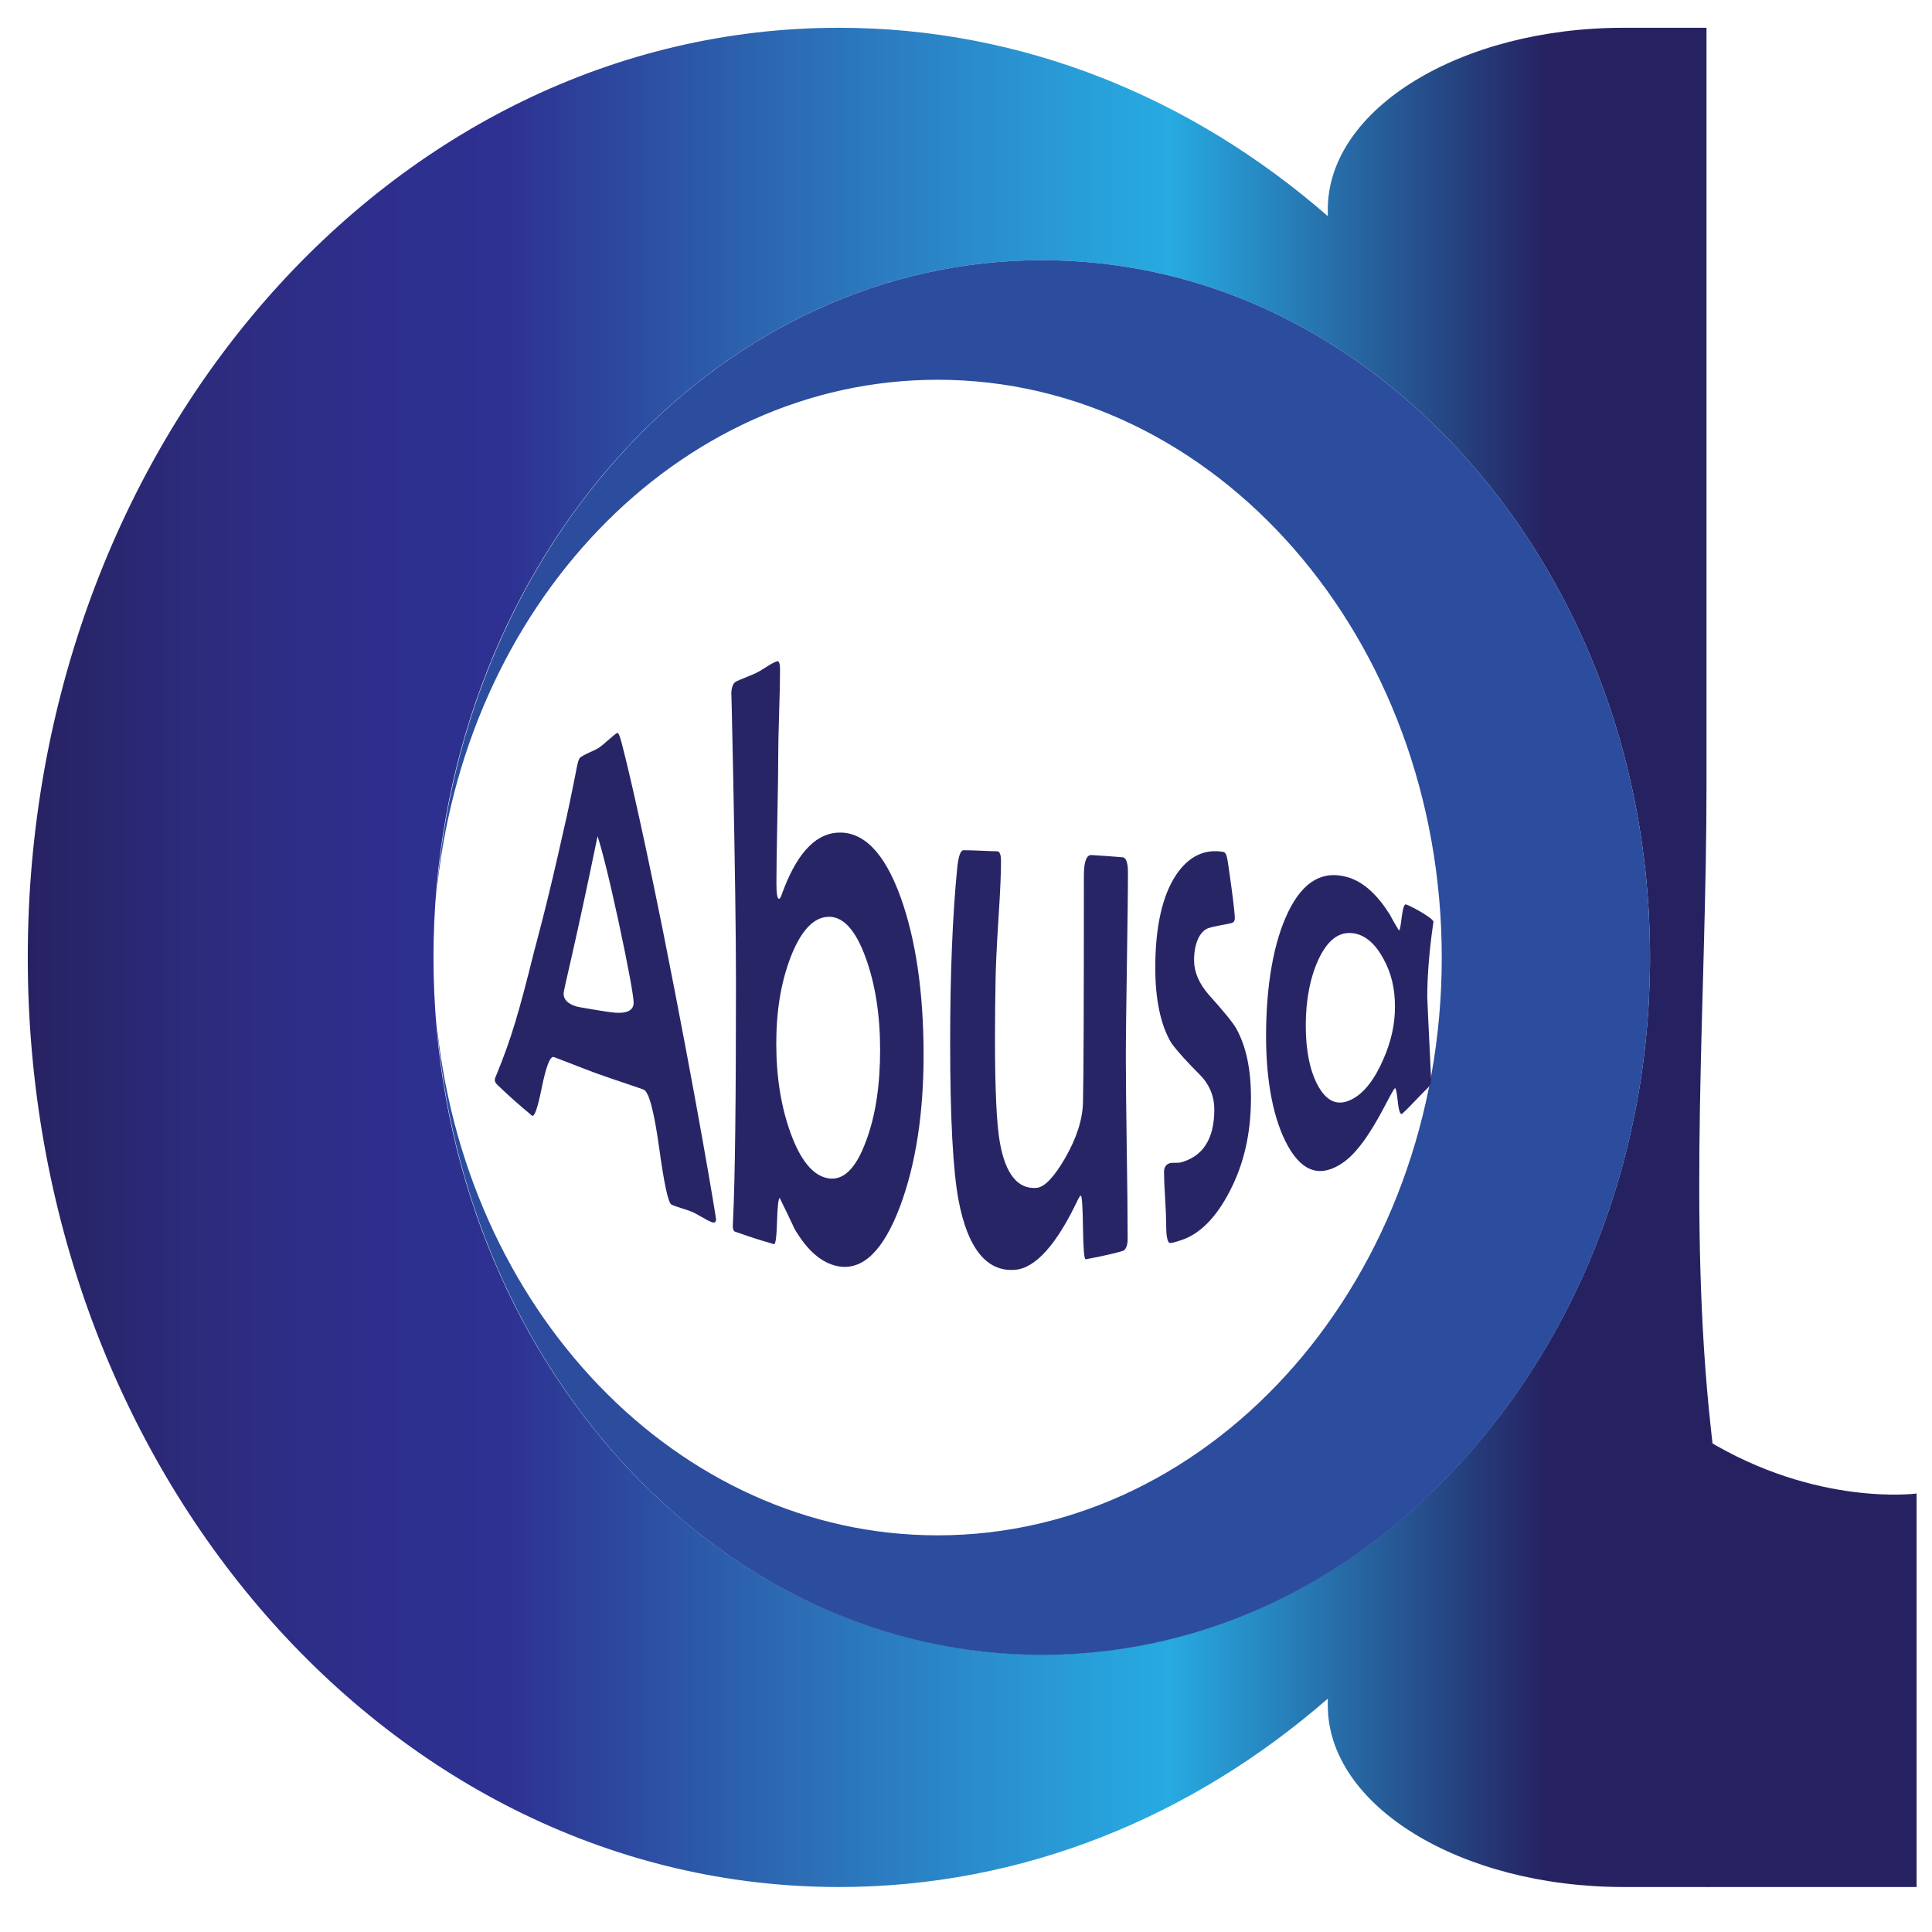 <?xml version="1.0" encoding="utf-8"?>
<!-- Generator: Adobe Illustrator 25.0.0, SVG Export Plug-In . SVG Version: 6.00 Build 0)  -->
<svg version="1.1" id="Layer_1" xmlns="http://www.w3.org/2000/svg" xmlns:xlink="http://www.w3.org/1999/xlink" x="0px" y="0px"
	 viewBox="0 0 128 128" style="enable-background:new 0 0 128 128;" xml:space="preserve">
<style type="text/css">
	.st0{fill:url(#SVGID_1_);}
	.st1{fill:#2C4D9D;}
	.st2{fill:#262262;}
	.st3{fill:#282567;}
</style>
<linearGradient id="SVGID_1_" gradientUnits="userSpaceOnUse" x1="1.844" y1="63.434" x2="115.091" y2="63.434">
	<stop  offset="0" style="stop-color:#262262"/>
	<stop  offset="6.872653e-03" style="stop-color:#272364"/>
	<stop  offset="0.072" style="stop-color:#2B2976"/>
	<stop  offset="0.139" style="stop-color:#2D2D84"/>
	<stop  offset="0.208" style="stop-color:#2E2F8D"/>
	<stop  offset="0.281" style="stop-color:#2E3192"/>
	<stop  offset="0.318" style="stop-color:#2D3F99"/>
	<stop  offset="0.446" style="stop-color:#2C6BB4"/>
	<stop  offset="0.551" style="stop-color:#2A8BCB"/>
	<stop  offset="0.628" style="stop-color:#28A1DB"/>
	<stop  offset="0.668" style="stop-color:#27AAE1"/>
	<stop  offset="0.888" style="stop-color:#262262"/>
	<stop  offset="1" style="stop-color:#262262"/>
</linearGradient>
<path class="st0" d="M107.57,1.84c-10.82,0-19.6,5.38-19.6,12.03v0.45C78.98,6.48,67.76,1.84,55.58,1.84
	c-29.66,0-53.74,27.59-53.74,61.59c0,34,24.08,61.59,53.74,61.59c12.18,0,23.39-4.64,32.39-12.48v0.45c0,6.65,8.78,12.03,19.6,12.03
	c0,0,5.48,0,5.48,0c2.83-0.29,1.92-10.22,1.85-12.08c-0.24-6.09-0.87-12.15-1.54-18.2c-1.56-14.11-0.3-28.56-0.3-42.74
	c0-16.17,0-32.33,0-48.5c0-0.08,0-1.66,0-1.66C113.05,1.84,107.57,1.84,107.57,1.84z M109.25,66.14
	c-0.82,16.51-9.24,30.67-21.28,38.06c-5.62,3.45-12.07,5.42-18.95,5.42c-22.25,0-40.3-20.69-40.3-46.19
	c0-25.5,18.06-46.19,40.3-46.19c6.88,0,13.33,1.97,18.95,5.42c12.04,7.39,20.46,21.56,21.28,38.06c0.04,0.9,0.07,1.81,0.07,2.71
	C109.32,64.34,109.29,65.24,109.25,66.14z"/>
<path class="st1" d="M109.25,60.72c-0.82-16.51-9.24-30.67-21.28-38.06c-5.62-3.45-12.07-5.42-18.95-5.42
	c-21.1,0-38.39,18.61-40.13,42.28c1.71-19.3,15.93-34.36,33.23-34.36c18.45,0,33.4,17.14,33.4,38.28s-14.95,38.28-33.4,38.28
	c-17.29,0-31.52-15.06-33.23-34.36c1.74,23.66,19.04,42.28,40.13,42.28c6.88,0,13.33-1.97,18.95-5.42
	c12.04-7.39,20.46-21.56,21.28-38.06c0.04-0.9,0.07-1.81,0.07-2.71C109.32,62.53,109.29,61.63,109.25,60.72z"/>
<g>
	<g>
	</g>
</g>
<path class="st2" d="M113.05,95.39c7.32,4.45,13.93,3.56,13.93,3.56v26.07h-13.93"/>
<g>
	<g>
		<path class="st3" d="M47.44,80.78c0,0.2-0.1,0.26-0.29,0.19c-0.15-0.06-0.37-0.17-0.66-0.34c-0.29-0.17-0.51-0.29-0.66-0.35
			c-0.15-0.06-0.38-0.14-0.67-0.23c-0.3-0.09-0.52-0.17-0.67-0.24c-0.22-0.1-0.5-1.42-0.83-3.84c-0.34-2.43-0.68-3.65-1.02-3.78
			c-0.28-0.11-1.02-0.35-2.19-0.75c-0.71-0.24-1.06-0.37-1.74-0.63c-1.2-0.46-1.86-0.73-2.02-0.78c-0.25-0.07-0.52,0.66-0.8,2.05
			c-0.28,1.4-0.5,1.96-0.65,1.83c-0.92-0.77-1.38-1.17-2.26-2.01c-0.13-0.12-0.2-0.24-0.2-0.35c0-0.08,0.05-0.21,0.14-0.41
			c0.96-2.36,1.45-4.02,2.46-8.08c0.21-0.82,0.86-3.1,1.97-8.1c0.2-0.84,0.47-2.11,0.82-3.89c0.09-0.52,0.18-0.82,0.28-0.89
			c0.14-0.1,0.34-0.21,0.61-0.33c0.27-0.12,0.48-0.22,0.62-0.31c0.13-0.09,0.33-0.25,0.61-0.5c0.27-0.24,0.47-0.41,0.6-0.48
			c0.07-0.04,0.16,0.15,0.28,0.6c0.18,0.67,1.06,4.12,2.72,12.35C46.2,73.08,47.44,80.66,47.44,80.78z M41.98,66.43
			c0-0.41-0.35-2.37-1.02-5.47c-0.65-3.01-1.11-4.76-1.37-5.56c-1.52,7.41-2.25,10.15-2.25,10.43c0,0.39,0.27,0.67,0.82,0.84
			c0.03,0.02,0.38,0.09,1.07,0.2c0.45,0.08,0.68,0.11,1.14,0.18C41.43,67.21,41.98,67,41.98,66.43z"/>
		<path class="st3" d="M61.19,69.9c0,3.87-0.52,7.25-1.56,10.03c-1.11,2.95-2.49,4.27-4.12,3.96c-1.09-0.21-2.04-1.06-2.86-2.46
			c-0.33-0.7-0.66-1.39-0.99-2.06c-0.09,0.03-0.15,0.56-0.18,1.58c-0.03,1.02-0.1,1.51-0.2,1.48c-1.04-0.3-1.56-0.47-2.58-0.83
			c-0.1-0.03-0.15-0.16-0.15-0.39c0,0.02,0.01-0.14,0.02-0.45c0.13-2.7,0.19-7.94,0.19-15.71c0-3.18-0.07-7.86-0.19-13.95
			c-0.08-3.88-0.12-5.57-0.12-5.09c0-0.44,0.11-0.75,0.32-0.86c0.26-0.13,0.74-0.3,1.3-0.55c0.11-0.05,0.36-0.19,0.7-0.41
			c0.29-0.19,0.53-0.32,0.71-0.38c0.13-0.04,0.2,0.15,0.2,0.57c0,0.61-0.02,1.56-0.06,2.83c-0.04,1.27-0.06,2.22-0.06,2.85
			c0,0.94-0.02,2.35-0.06,4.24c-0.04,1.89-0.06,3.3-0.06,4.23c0,0.68,0.06,1.02,0.17,1.02c0.06,0,0.12-0.11,0.19-0.31
			c0.91-2.53,2.11-3.95,3.63-4.07c1.73-0.14,3.16,1.28,4.24,4.28C60.68,62.26,61.19,65.77,61.19,69.9z M58.31,69.55
			c0-2.3-0.32-4.34-0.95-6.08c-0.67-1.86-1.5-2.76-2.48-2.73c-1,0.03-1.83,0.95-2.5,2.68c-0.63,1.64-0.95,3.53-0.95,5.72
			c0,2.23,0.32,4.19,0.95,5.93c0.66,1.82,1.5,2.85,2.52,3c0.99,0.15,1.82-0.67,2.48-2.48C58.01,73.92,58.31,71.89,58.31,69.55z"/>
		<path class="st3" d="M74.73,57.81c0,1.34-0.03,3.37-0.07,6.09s-0.07,4.76-0.07,6.12c0,1.34,0.02,3.36,0.06,6.03
			c0.04,2.67,0.06,4.68,0.06,6.02c0,0.37-0.08,0.63-0.24,0.77c-0.07,0.05-0.91,0.29-2.54,0.59c-0.1,0.02-0.16-0.68-0.18-2.1
			c-0.02-1.42-0.07-2.13-0.15-2.12c-0.04,0.01-0.1,0.1-0.19,0.28c-1.4,2.95-2.8,4.54-4.18,4.64c-1.88,0.14-3.12-1.45-3.72-4.59
			c-0.37-1.95-0.56-5.44-0.56-10.49c0-4.55,0.16-8.41,0.47-11.57c0.08-0.77,0.22-1.15,0.42-1.15c0.25,0,0.62,0.01,1.11,0.03
			c0.49,0.02,0.86,0.04,1.11,0.04c0.17,0,0.26,0.22,0.26,0.65c0,0.76-0.05,2.04-0.17,3.82c-0.12,1.9-0.18,3.25-0.19,4.02
			c-0.02,1.17-0.04,2.47-0.04,3.88c0,3.43,0.11,5.73,0.32,6.9c0.37,2.1,1.18,3.13,2.43,3.03c0.53-0.04,1.16-0.71,1.89-1.96
			c0.76-1.32,1.16-2.55,1.19-3.69c0.04-1.42,0.06-6.44,0.06-15.04c0-0.93,0.17-1.39,0.52-1.36c0.83,0.05,1.24,0.08,2.07,0.15
			C74.61,56.84,74.73,57.17,74.73,57.81z"/>
		<path class="st3" d="M82.88,72.74c0,2.34-0.46,4.36-1.41,6.19c-0.86,1.66-1.91,2.79-3.17,3.22c-0.49,0.17-0.77,0.23-0.83,0.19
			c-0.14-0.1-0.21-0.51-0.21-1.24c0-0.39-0.02-0.97-0.07-1.74c-0.05-0.77-0.07-1.34-0.07-1.72c0-0.23,0.08-0.4,0.22-0.5
			c0.11-0.08,0.26-0.11,0.45-0.1c0.24,0,0.38-0.01,0.37-0.01c1.54-0.38,2.29-1.58,2.29-3.51c0-0.92-0.33-1.69-1-2.36
			c-1.09-1.09-1.72-1.85-1.89-2.13c-0.68-1.19-1.02-2.85-1.02-4.91c0-2.69,0.46-4.79,1.39-6.17c0.83-1.23,1.88-1.72,3.12-1.51
			c0.11,0.02,0.19,0.14,0.24,0.36c0.05,0.22,0.15,0.9,0.3,2.02c0.15,1.12,0.22,1.79,0.22,2.01c0,0.18-0.08,0.29-0.23,0.33
			c-0.51,0.12-1.11,0.19-1.54,0.34c-0.57,0.21-0.93,1.04-0.93,2.12c0,0.77,0.33,1.55,0.98,2.29c0.96,1.07,1.56,1.79,1.82,2.24
			C82.56,69.33,82.88,70.83,82.88,72.74z"/>
		<path class="st3" d="M94.97,61.08c0,0.03-0.01,0.1-0.03,0.2c-0.25,1.74-0.38,3.4-0.38,4.77c0,0.08,0.08,1.95,0.25,5.31
			c0,0.06,0.01,0.1,0.01,0.16c0.01,0.23-0.08,0.42-0.26,0.59c-0.18,0.17-0.45,0.45-0.82,0.84c-0.37,0.39-0.65,0.67-0.83,0.83
			c-0.13,0.11-0.23-0.14-0.3-0.78c-0.07-0.64-0.13-0.94-0.2-0.9c-0.04,0.03-0.23,0.34-0.56,0.98c-0.41,0.79-0.8,1.47-1.16,2.02
			c-0.56,0.86-1.13,1.52-1.7,1.92c-1.41,0.98-2.65,0.72-3.66-1.09c-0.96-1.72-1.45-4.27-1.45-7.28c0-3.38,0.5-6.24,1.47-8.24
			c1.01-2.08,2.34-2.75,3.91-2.3c1.11,0.31,2.05,1.25,2.83,2.5c0.12,0.23,0.3,0.56,0.55,0.97c0.02,0.03,0.04,0.05,0.06,0.05
			c0.04,0.01,0.1-0.29,0.17-0.89c0.08-0.59,0.17-0.86,0.28-0.82c0.18,0.06,0.53,0.23,1.01,0.51C94.71,60.76,94.97,60.97,94.97,61.08
			z M92.42,66.69c0-1.23-0.25-2.23-0.76-3.16c-0.54-1-1.23-1.63-2.09-1.71c-0.87-0.08-1.6,0.45-2.2,1.71
			c-0.57,1.21-0.86,2.73-0.86,4.42c0,1.68,0.29,3.09,0.86,4.07c0.6,1.03,1.33,1.26,2.2,0.81c0.84-0.43,1.53-1.38,2.08-2.65
			C92.17,68.99,92.42,67.88,92.42,66.69z"/>
	</g>
</g>
</svg>
